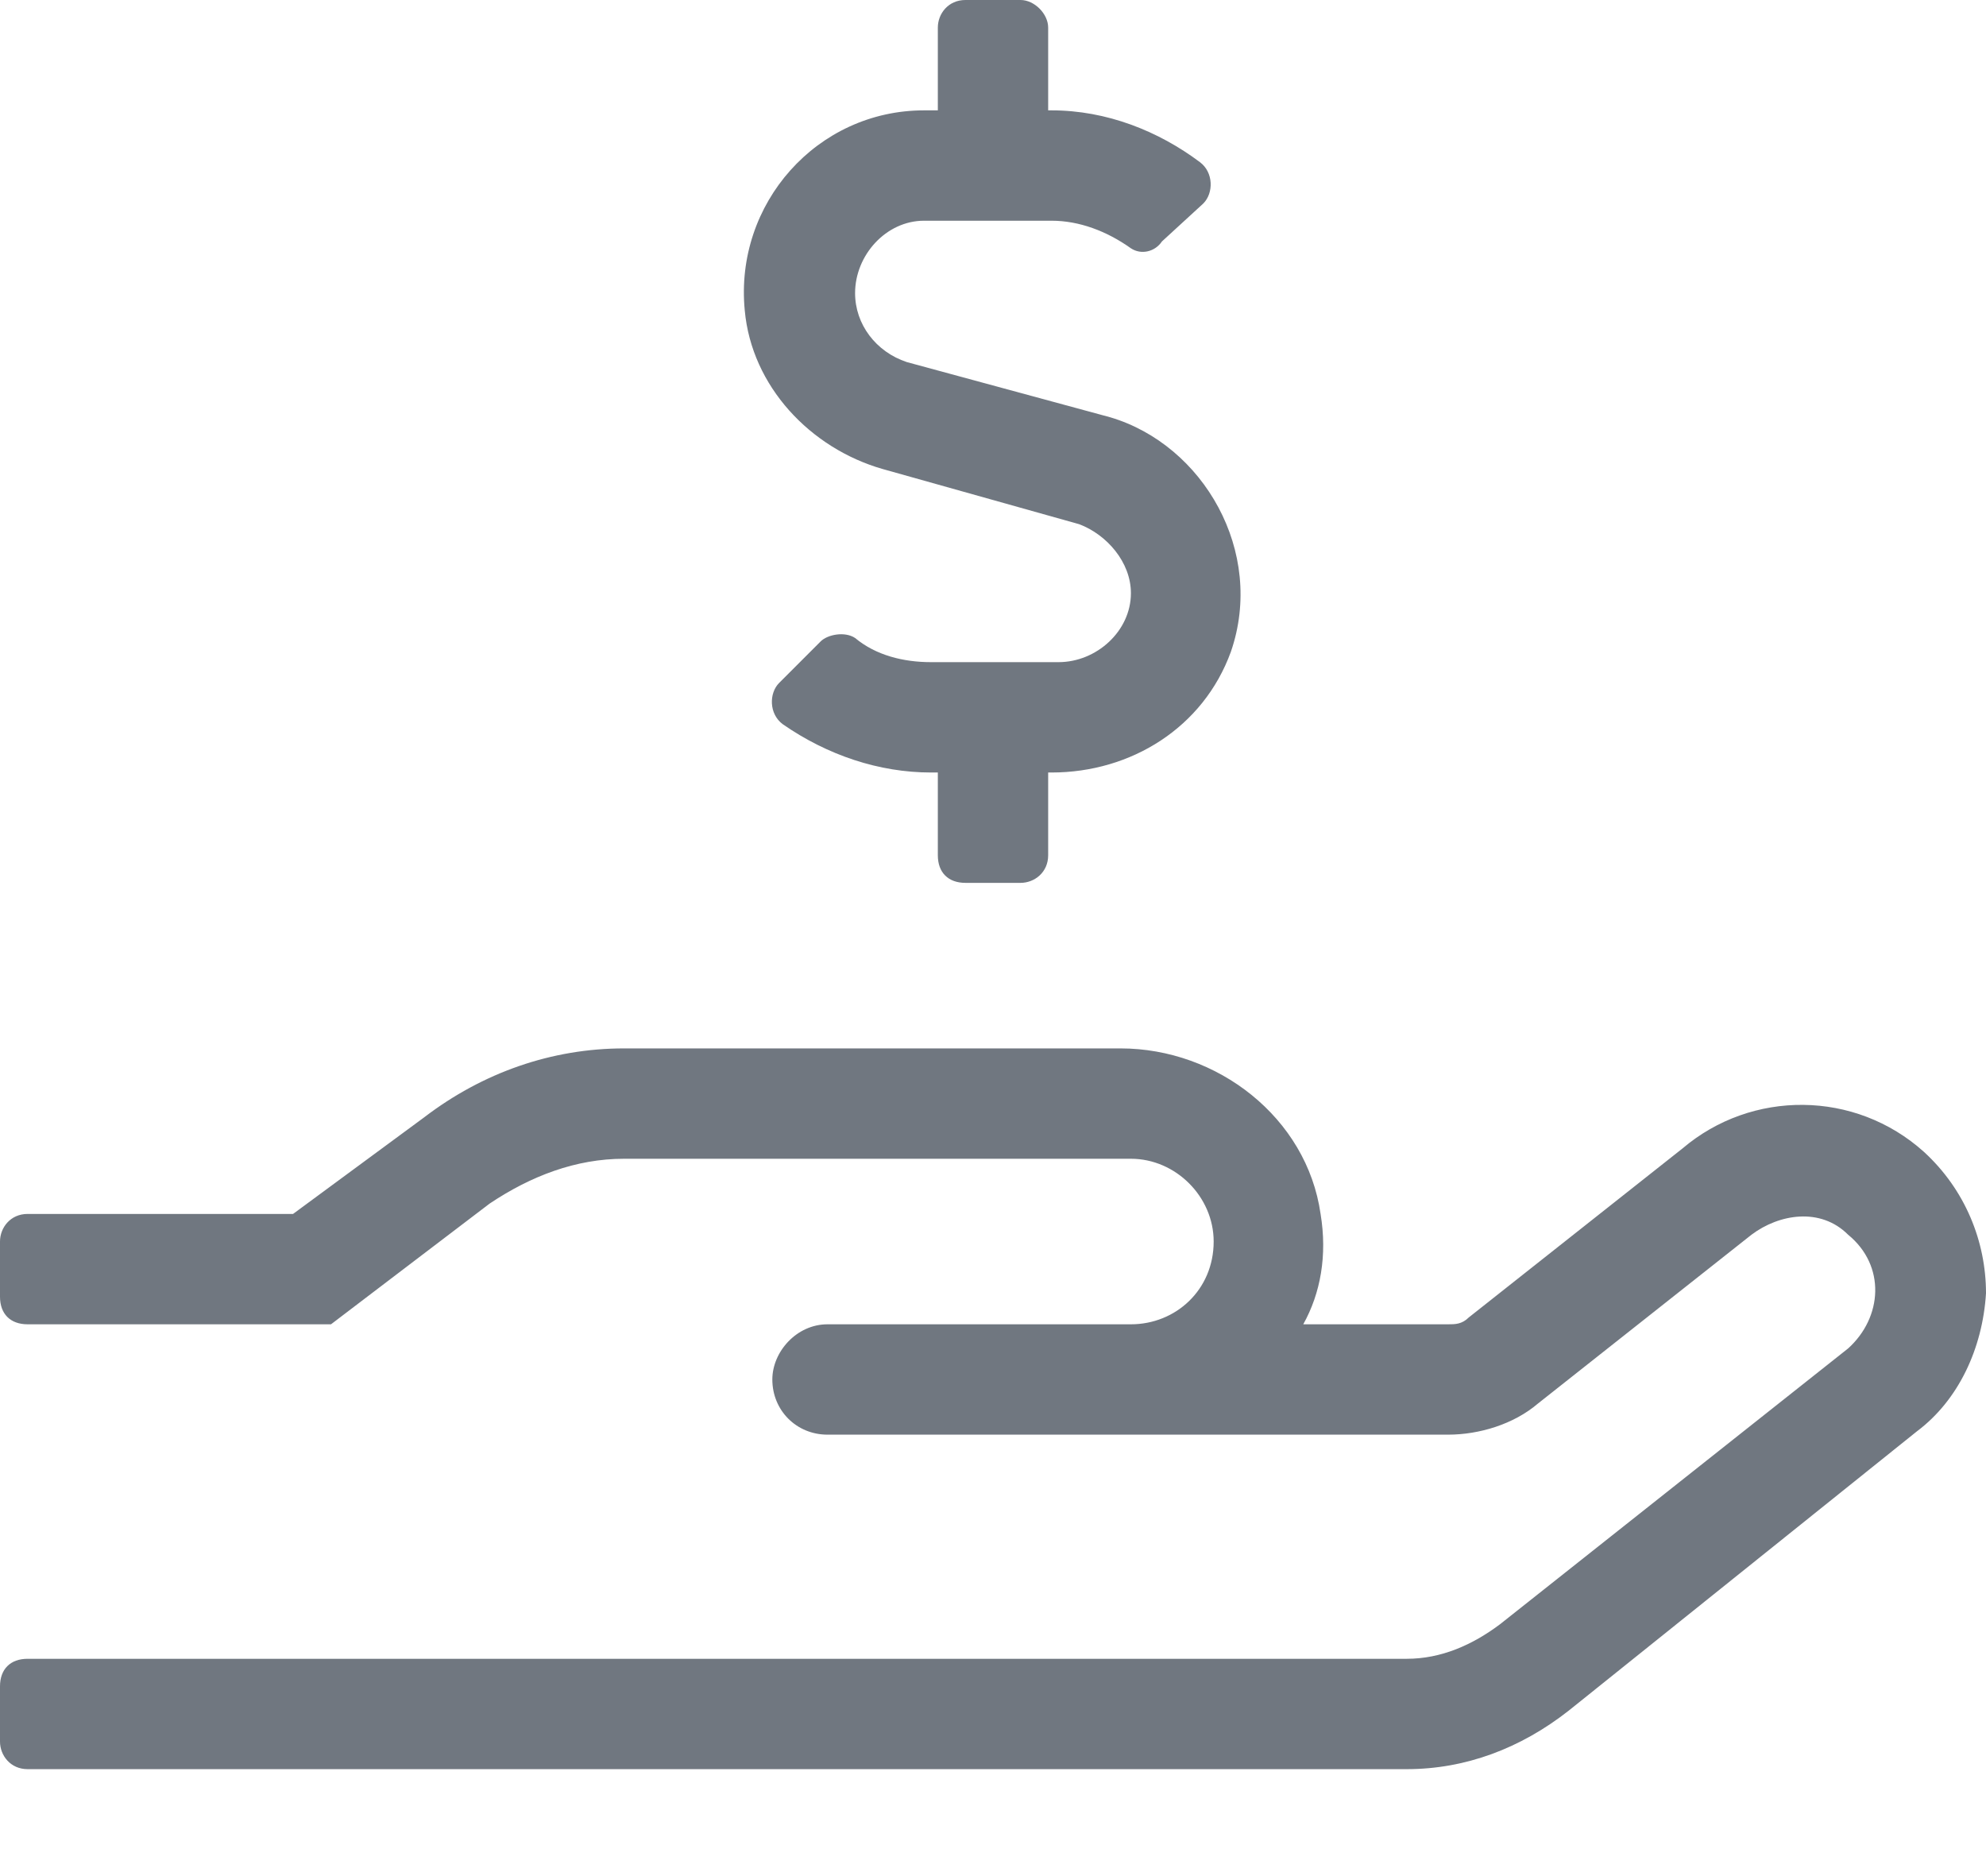 <svg width="18" height="17" viewBox="0 0 18 17" fill="none" xmlns="http://www.w3.org/2000/svg">
<path d="M8 4.25L9.781 4.75C10.031 4.844 10.25 5.094 10.25 5.375C10.25 5.719 9.938 6 9.594 6H8.438C8.188 6 7.938 5.938 7.75 5.781C7.656 5.719 7.5 5.75 7.438 5.812L7.062 6.188C6.969 6.281 6.969 6.469 7.094 6.562C7.5 6.844 7.969 7 8.438 7H8.5V7.75C8.5 7.906 8.594 8 8.75 8H9.25C9.375 8 9.5 7.906 9.5 7.75V7H9.531C10.25 7 10.906 6.594 11.156 5.906C11.469 5 10.906 4.031 10.062 3.781L8.219 3.281C7.938 3.188 7.75 2.938 7.75 2.656C7.75 2.312 8.031 2 8.375 2H9.531C9.781 2 10.031 2.094 10.25 2.25C10.344 2.312 10.469 2.281 10.531 2.188L10.906 1.844C11 1.75 11 1.562 10.875 1.469C10.5 1.188 10.031 1 9.531 1H9.5V0.25C9.5 0.125 9.375 0 9.25 0H8.75C8.594 0 8.5 0.125 8.5 0.25V1H8.375C7.406 1 6.656 1.844 6.75 2.812C6.812 3.5 7.344 4.062 8 4.25ZM17.438 10.438C16.812 9.875 15.875 9.875 15.25 10.406L13.312 11.938C13.25 12 13.188 12 13.125 12H11.812C11.969 11.719 12.031 11.375 11.969 11C11.844 10.125 11.031 9.5 10.156 9.5H5.656C5 9.5 4.375 9.719 3.844 10.125L2.656 11H0.25C0.094 11 0 11.125 0 11.25V11.75C0 11.906 0.094 12 0.25 12H3L4.438 10.906C4.812 10.656 5.219 10.5 5.656 10.5H10.25C10.656 10.5 11 10.844 11 11.25C11 11.688 10.656 12 10.25 12H7.5C7.219 12 7 12.25 7 12.5C7 12.781 7.219 13 7.5 13H13.125C13.406 13 13.719 12.906 13.938 12.719L15.875 11.188C16.125 11 16.5 10.938 16.75 11.188C17.094 11.469 17.062 11.938 16.75 12.219L13.594 14.719C13.344 14.906 13.062 15.031 12.75 15.031H0.25C0.094 15.031 0 15.125 0 15.281V15.781C0 15.906 0.094 16.031 0.25 16.031H12.75C13.281 16.031 13.781 15.844 14.219 15.5L17.375 12.969C17.75 12.688 17.969 12.219 18 11.719C18 11.25 17.812 10.781 17.438 10.438Z" fill="#707780"/>
</svg>
